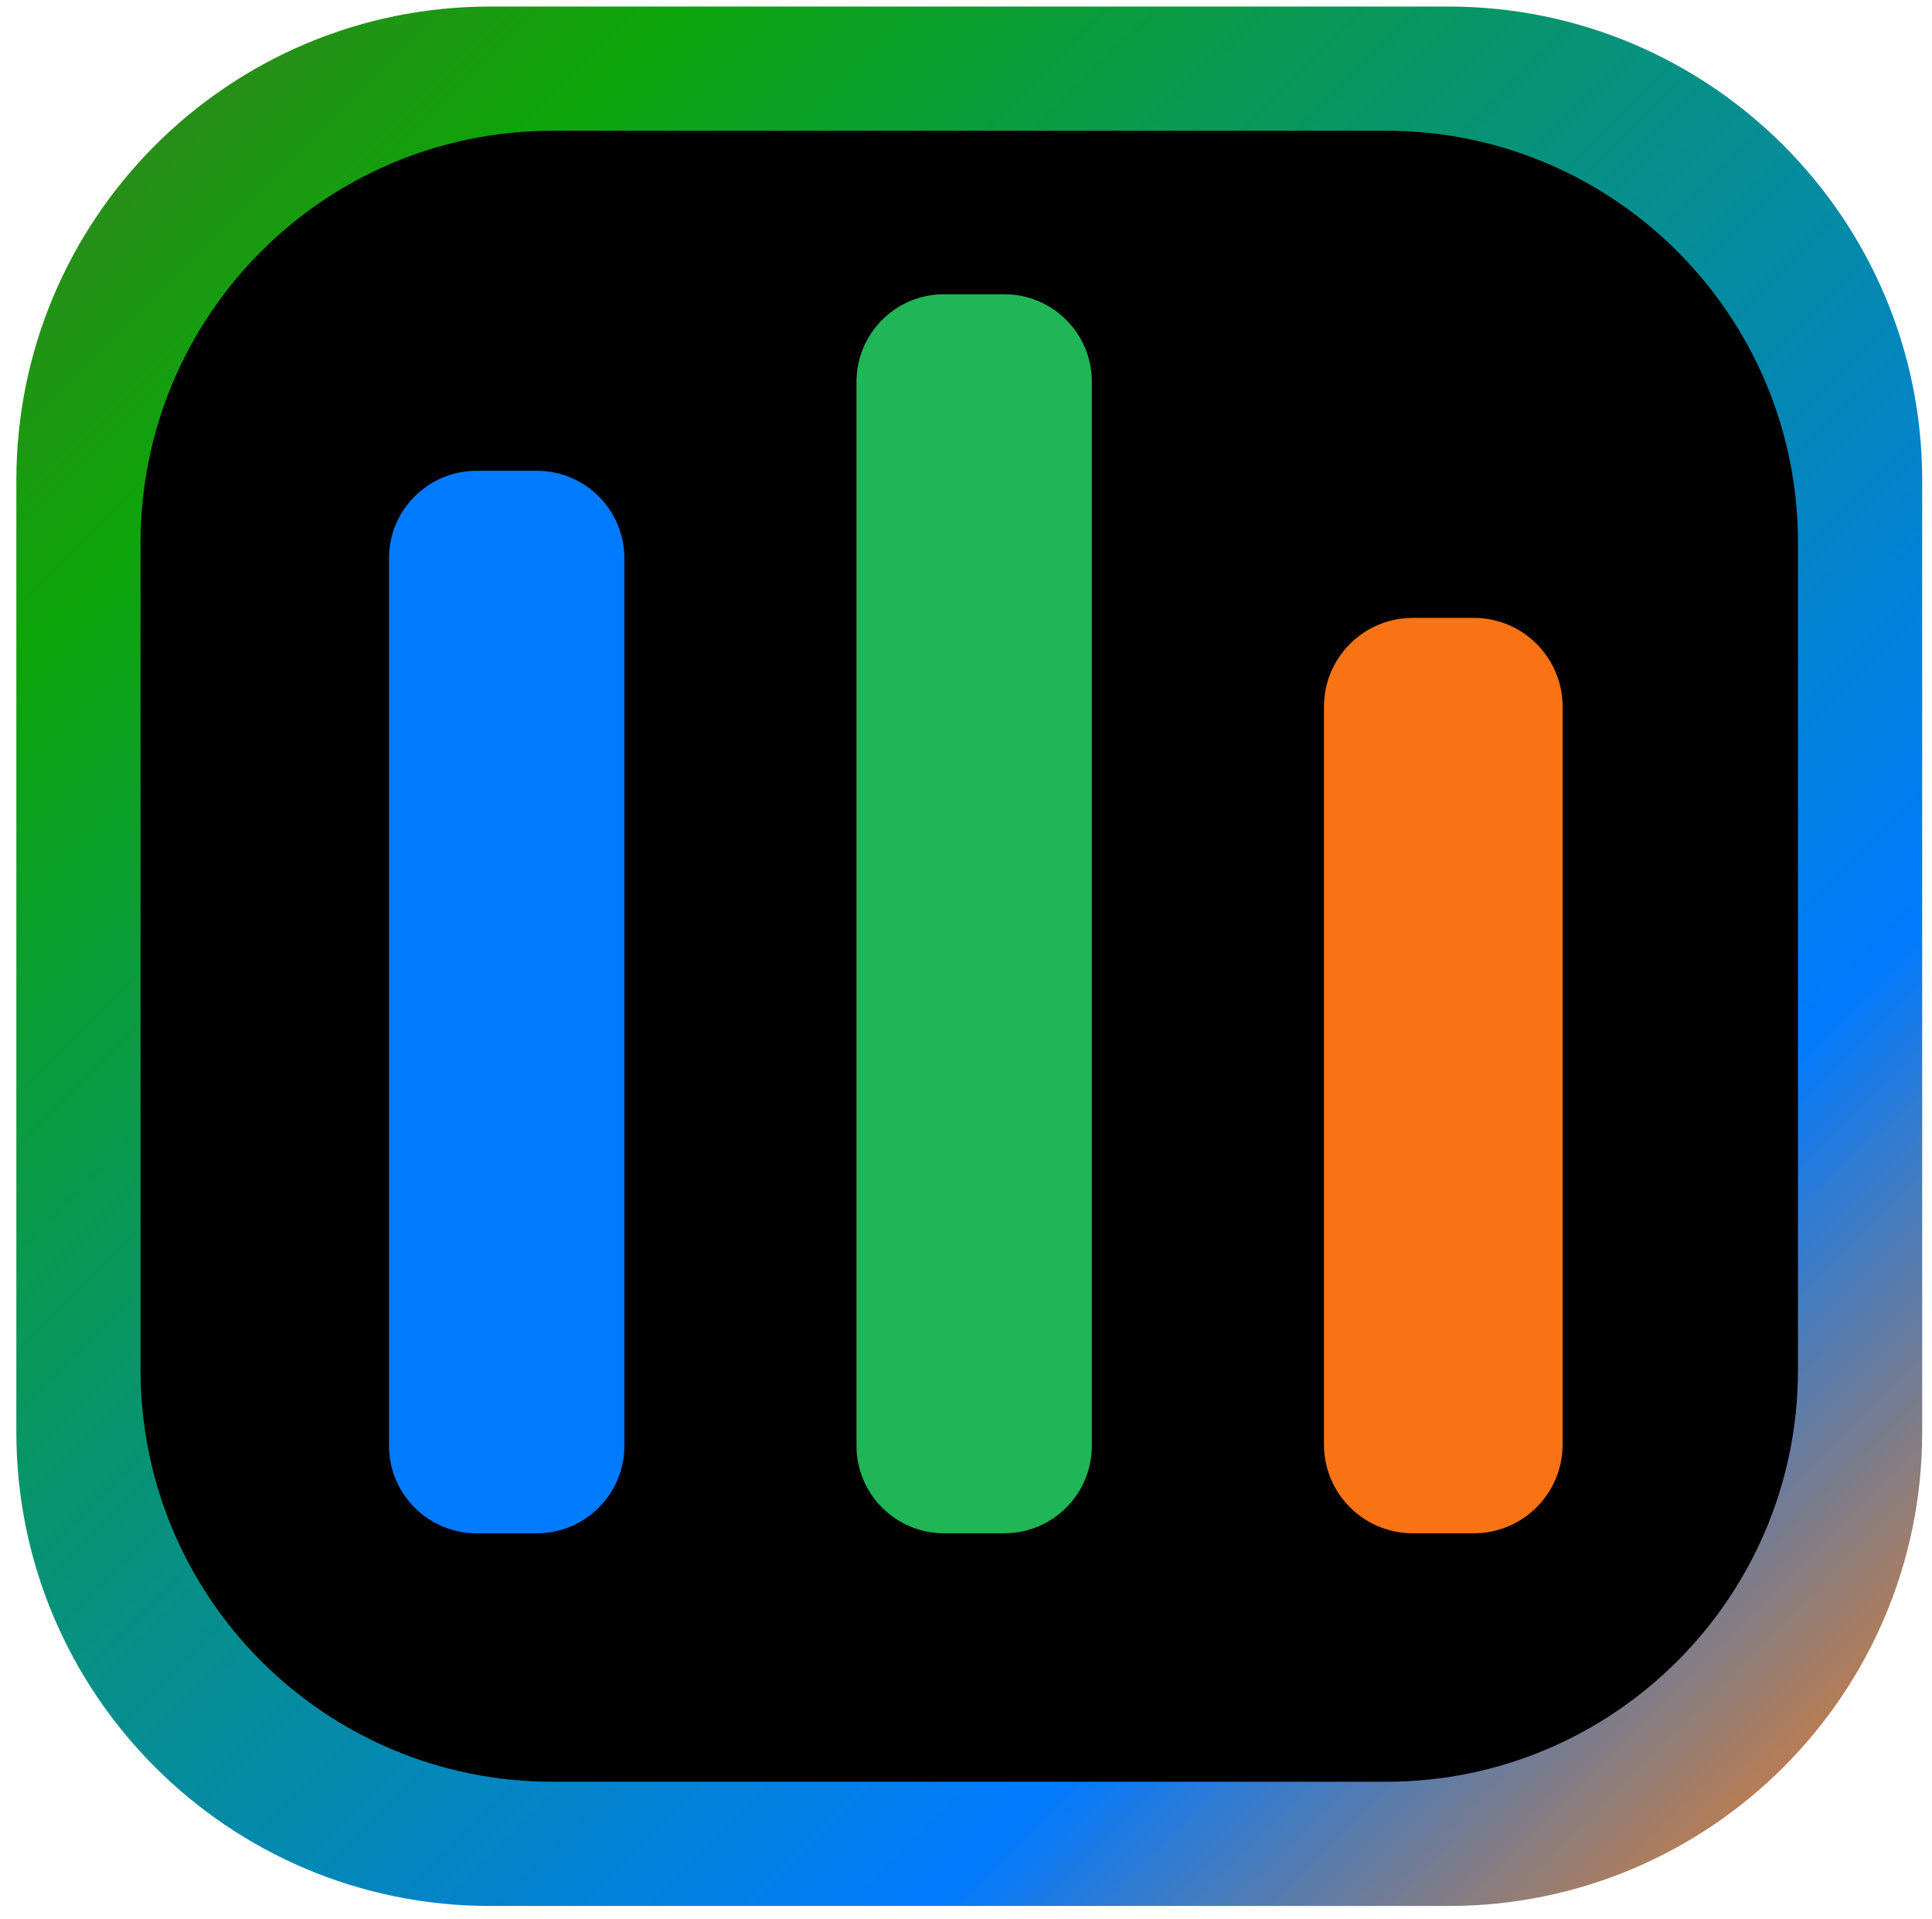 <svg width="591" height="587" xmlns="http://www.w3.org/2000/svg" xmlns:xlink="http://www.w3.org/1999/xlink" xml:space="preserve" overflow="hidden"><defs><linearGradient x1="2438" y1="1500" x2="1857" y2="917.002" gradientUnits="userSpaceOnUse" spreadMethod="reflect" id="fill0"><stop offset="0" stop-color="#FD7E13" stop-opacity="1"/><stop offset="0.26" stop-color="#007BFF" stop-opacity="1"/><stop offset="0.83" stop-color="#0DA50A" stop-opacity="1"/><stop offset="1" stop-color="#3B7D23" stop-opacity="1"/></linearGradient></defs><g transform="translate(-1851 -916)"><g><path d="M1856 1062.93C1856 982.888 1920.89 918 2000.93 918L2294.07 918C2374.11 918 2439 982.888 2439 1062.93L2439 1354.07C2439 1434.11 2374.11 1499 2294.07 1499L2000.93 1499C1920.89 1499 1856 1434.11 1856 1354.07Z" fill="url(#fill0)" fill-rule="evenodd"/><path d="M1894 1081.97C1894 1012.4 1950.4 956 2019.97 956L2275.03 956C2344.6 956 2401 1012.4 2401 1081.97L2401 1335.03C2401 1404.6 2344.6 1461 2275.03 1461L2019.97 1461C1950.4 1461 1894 1404.6 1894 1335.03Z" fill="#000000" fill-rule="evenodd" fill-opacity="1"/><path d="M1970 1086.78C1970 1071.99 1981.99 1060 1996.78 1060L2015.22 1060C2030.01 1060 2042 1071.99 2042 1086.78L2042 1358.22C2042 1373.01 2030.01 1385 2015.22 1385L1996.78 1385C1981.99 1385 1970 1373.01 1970 1358.22Z" fill="#007BFF" fill-rule="evenodd" fill-opacity="1"/><path d="M2256 1132.16C2256 1117.16 2268.16 1105 2283.16 1105L2301.84 1105C2316.84 1105 2329 1117.16 2329 1132.16L2329 1357.84C2329 1372.84 2316.84 1385 2301.84 1385L2283.16 1385C2268.16 1385 2256 1372.84 2256 1357.84Z" fill="#F97315" fill-rule="evenodd" fill-opacity="1"/><path d="M2113 1032.78C2113 1017.99 2124.99 1006 2139.78 1006L2158.22 1006C2173.01 1006 2185 1017.99 2185 1032.78L2185 1358.22C2185 1373.01 2173.01 1385 2158.22 1385L2139.78 1385C2124.99 1385 2113 1373.01 2113 1358.22Z" fill="#20B556" fill-rule="evenodd" fill-opacity="1"/></g></g></svg>